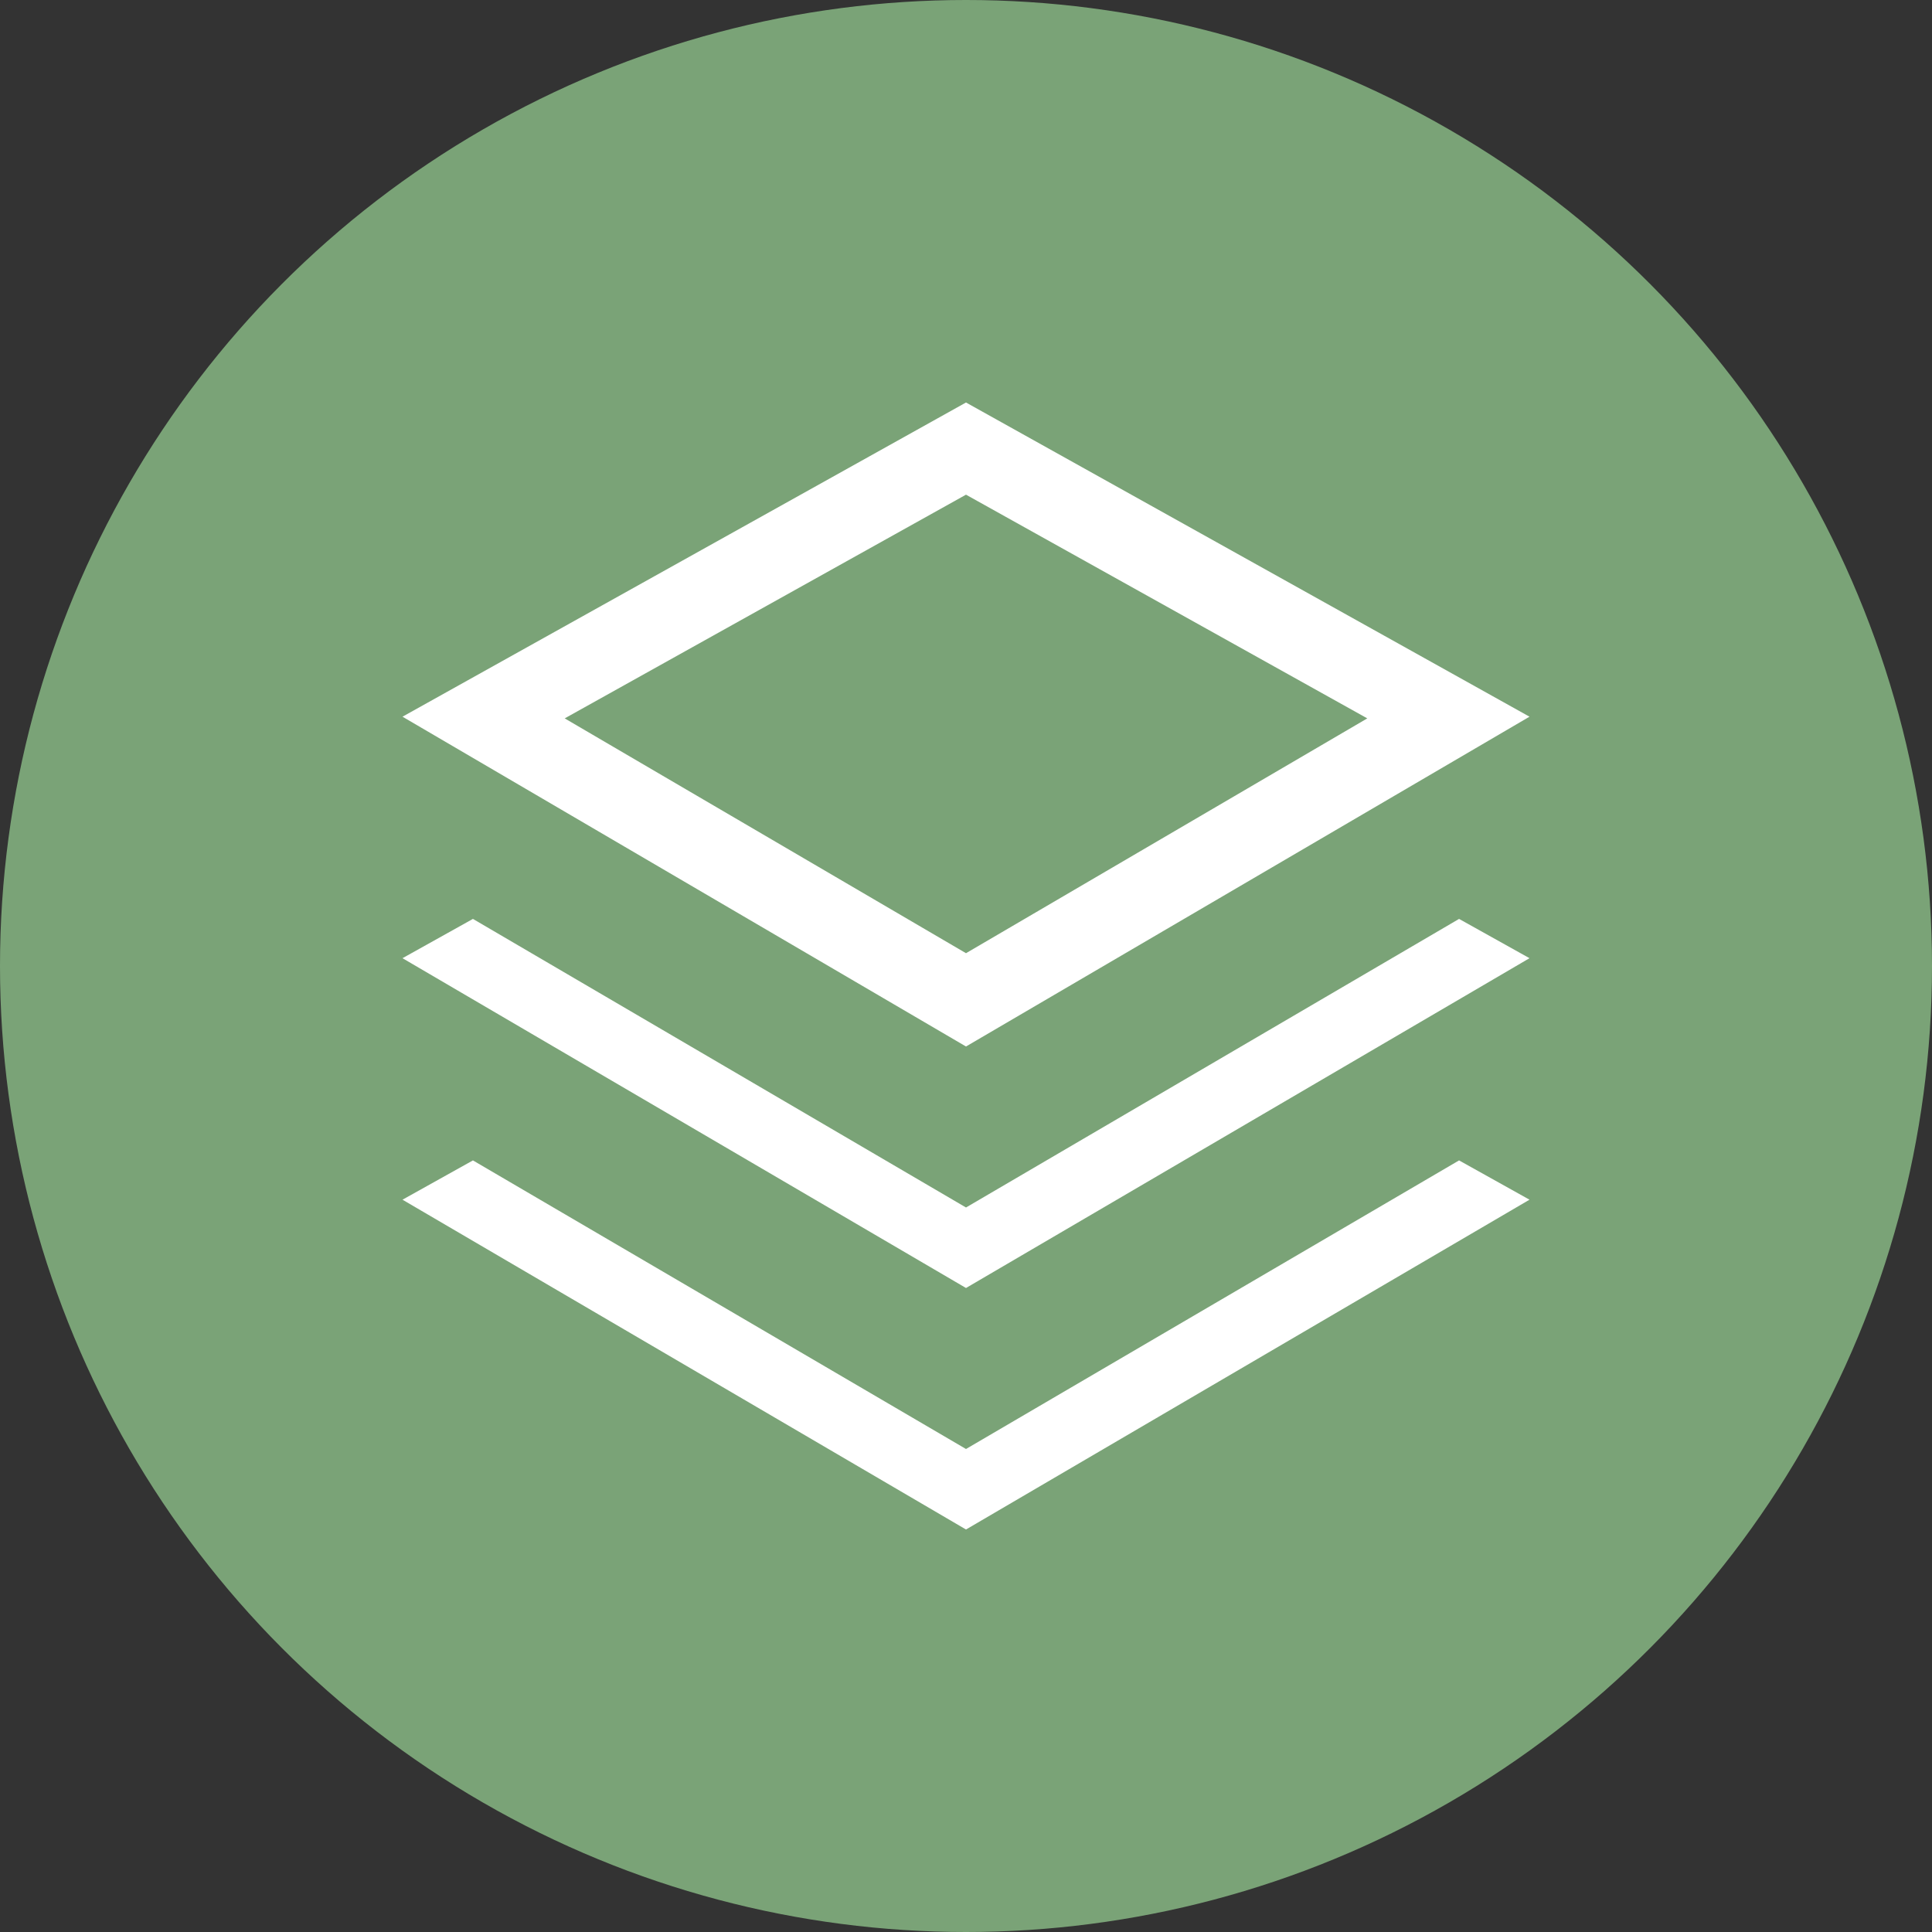<?xml version="1.0" encoding="UTF-8"?>
<svg width="24px" height="24px" viewBox="0 0 24 24" version="1.1" xmlns="http://www.w3.org/2000/svg" xmlns:xlink="http://www.w3.org/1999/xlink">
    <rect x="0" y="0" width="24" height="24" fill="#333333" stroke="none"/>
    <title>椭圆形</title>
    <g id="组件" stroke="none" stroke-width="1" fill="none" fill-rule="evenodd">
        <g id="分类图标">
            <circle id="椭圆形" fill="#7AA377" cx="12" cy="12" r="12"></circle>
            <g id="符号-图层" transform="translate(4, 4)" fill-rule="nonzero">
                <rect id="矩形" fill="#000000" opacity="0" x="0" y="0" width="16" height="16"></rect>
                <path d="M8,2.145 L3.015,4.924 L8,7.841 L12.985,4.924 L8,2.145 Z M8,1 L15,4.903 L8,9 L1,4.903 L8,1 Z M14.125,7.415 L15,7.903 L8,12 L1,7.903 L1.875,7.415 L8,11 L14.125,7.415 Z M14.125,10.415 L15,10.903 L8,15 L1,10.903 L1.875,10.415 L8,14 L14.125,10.415 Z" id="形状" fill="#FFFFFF"></path>
            </g>
        </g>
    </g>
</svg>